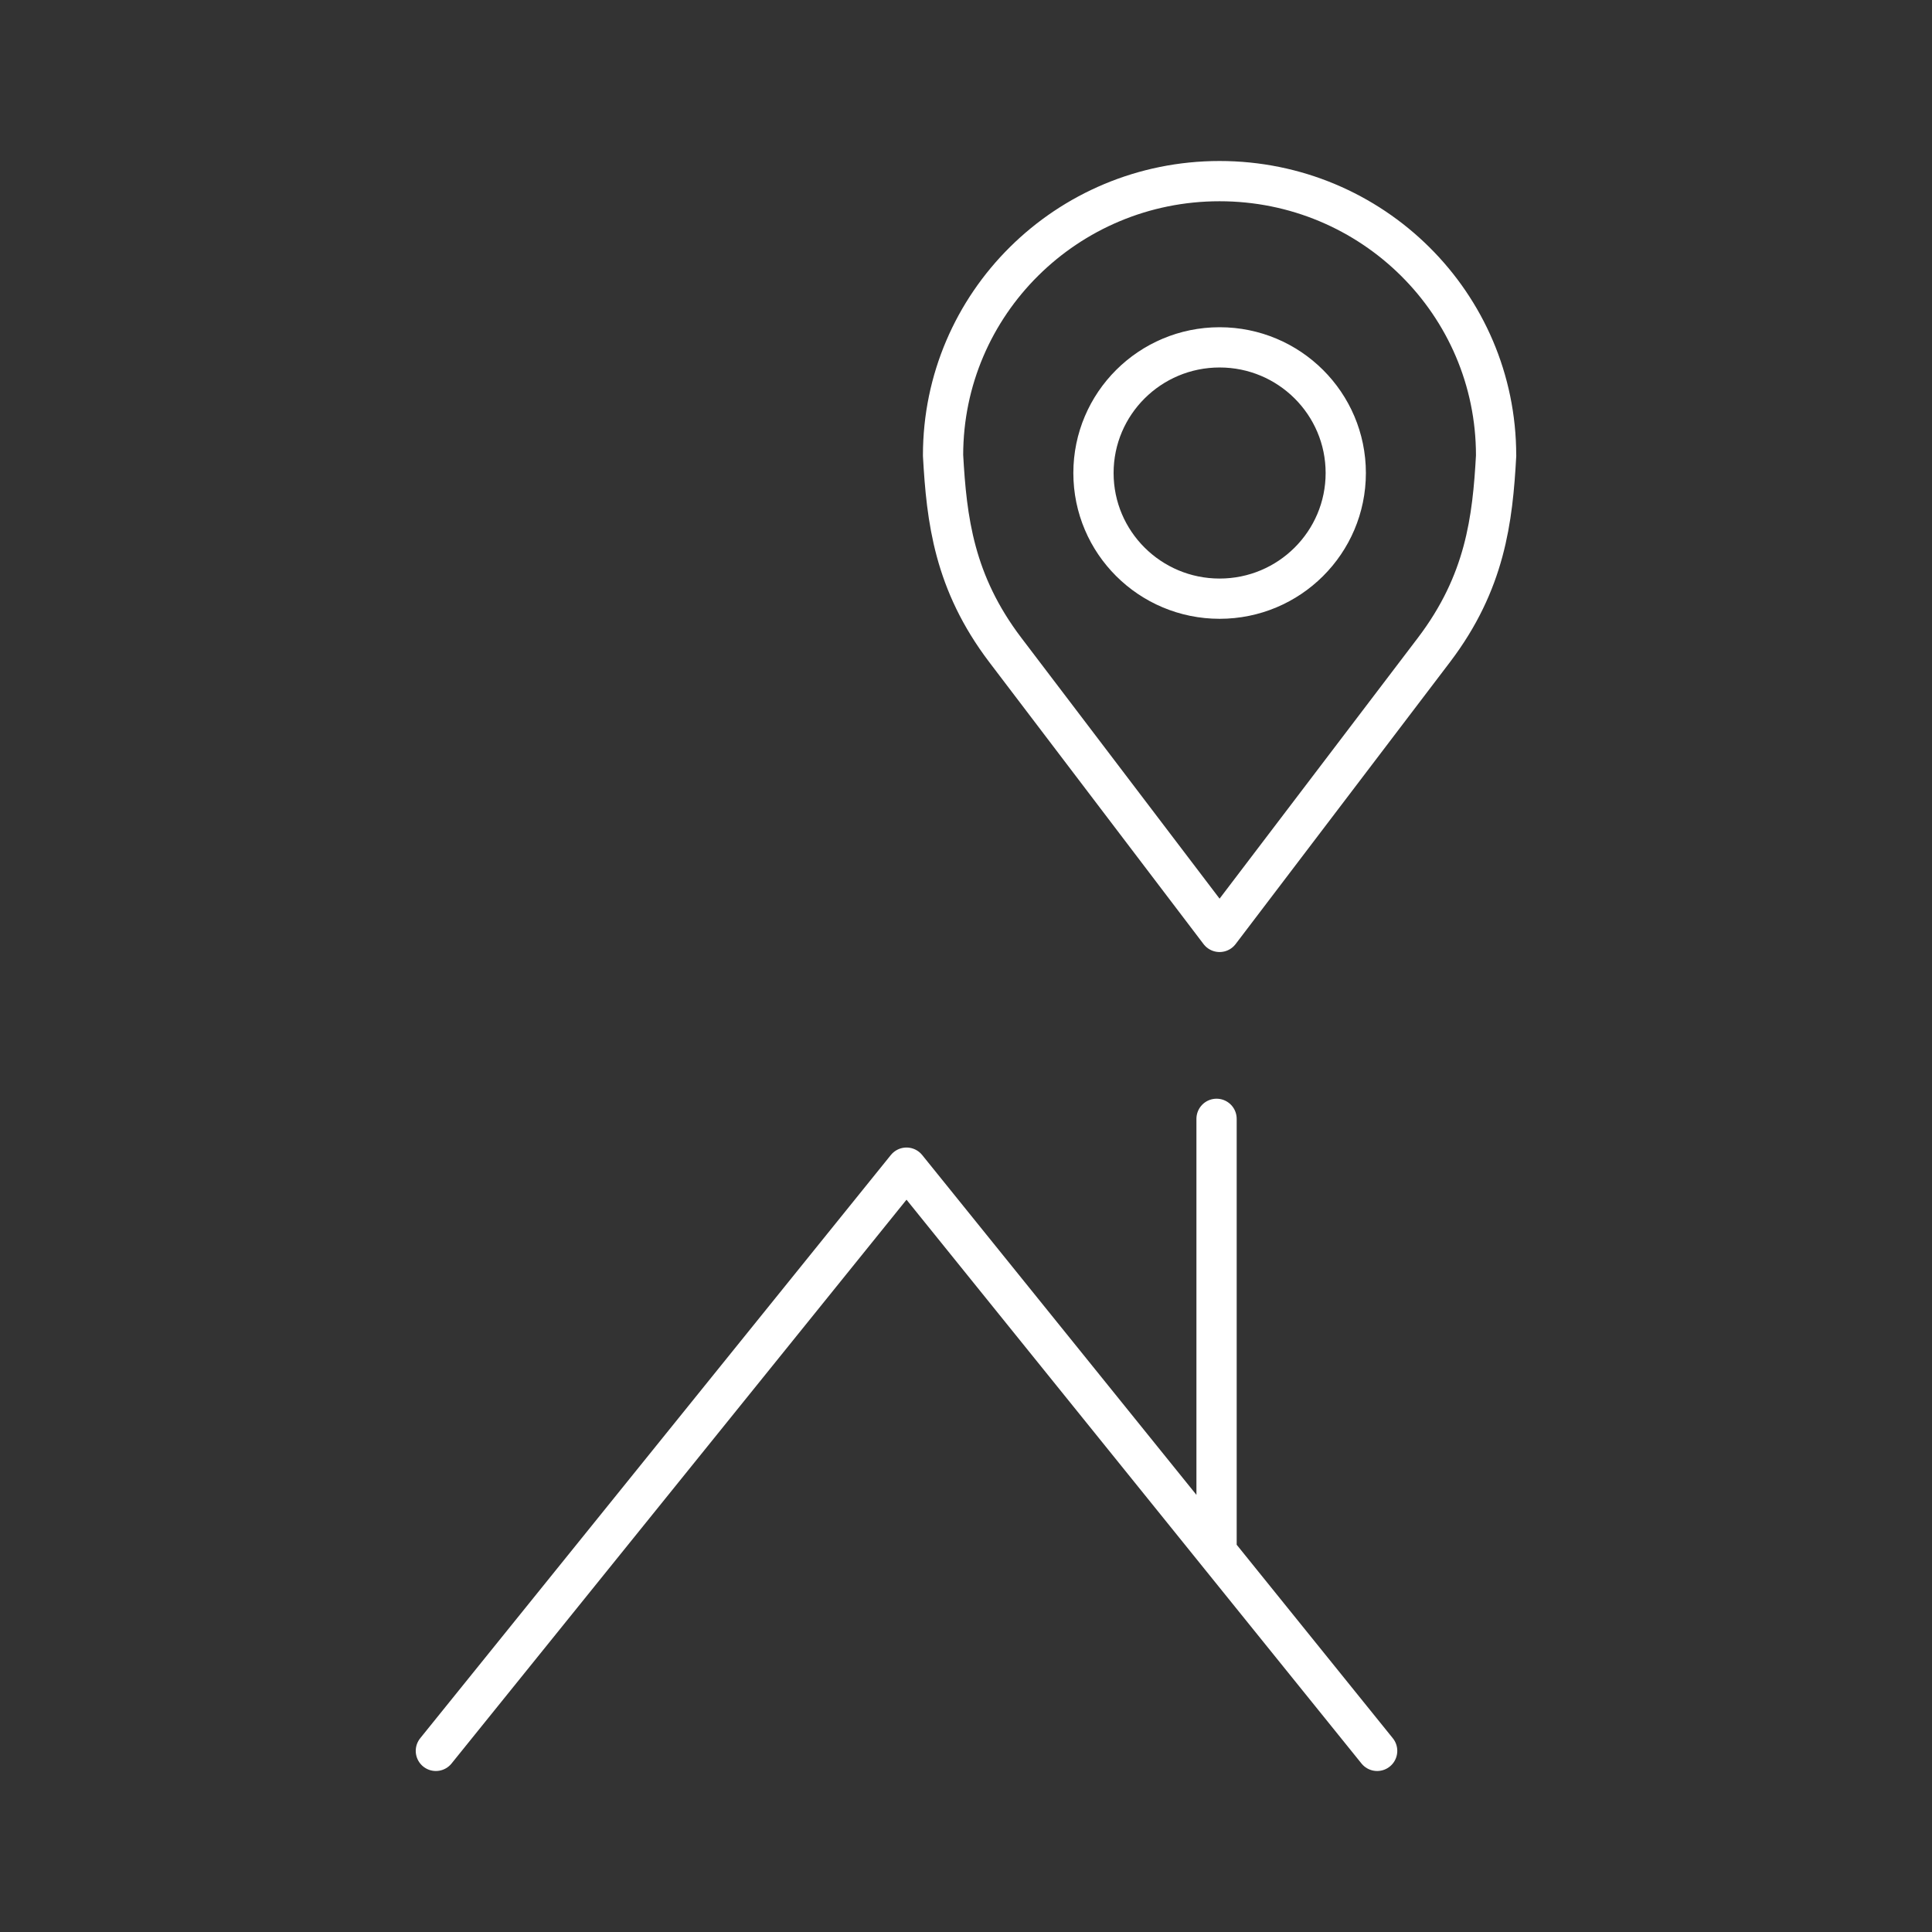 <?xml version="1.0" encoding="UTF-8"?><svg id="b" xmlns="http://www.w3.org/2000/svg" viewBox="0 0 48 48"><rect x="0" y="0" width="48" height="48" fill="#333333" stroke="none"/><defs><style>.d{fill:none;stroke:#fff;stroke-linecap:round;stroke-linejoin:round;}</style></defs><path id="c" class="d" d="M30.225,27.797v10.759M10.829,43.5l11.693-14.49,11.693,14.49M33.435,11.752c0,1.724-1.403,3.122-3.134,3.122h0c-1.731,0-3.134-1.398-3.134-3.122h0c0-1.724,1.403-3.122,3.134-3.122h0c1.731,0,3.134,1.398,3.134,3.122h0ZM37.171,11.313c-.088,1.6-.27,3.155-1.545,4.835l-5.326,7.005-5.324-7.005c-1.275-1.68-1.457-3.235-1.546-4.835,0-3.763,3.074-6.813,6.87-6.813s6.87,3.05,6.87,6.813h.001Z"/></svg>